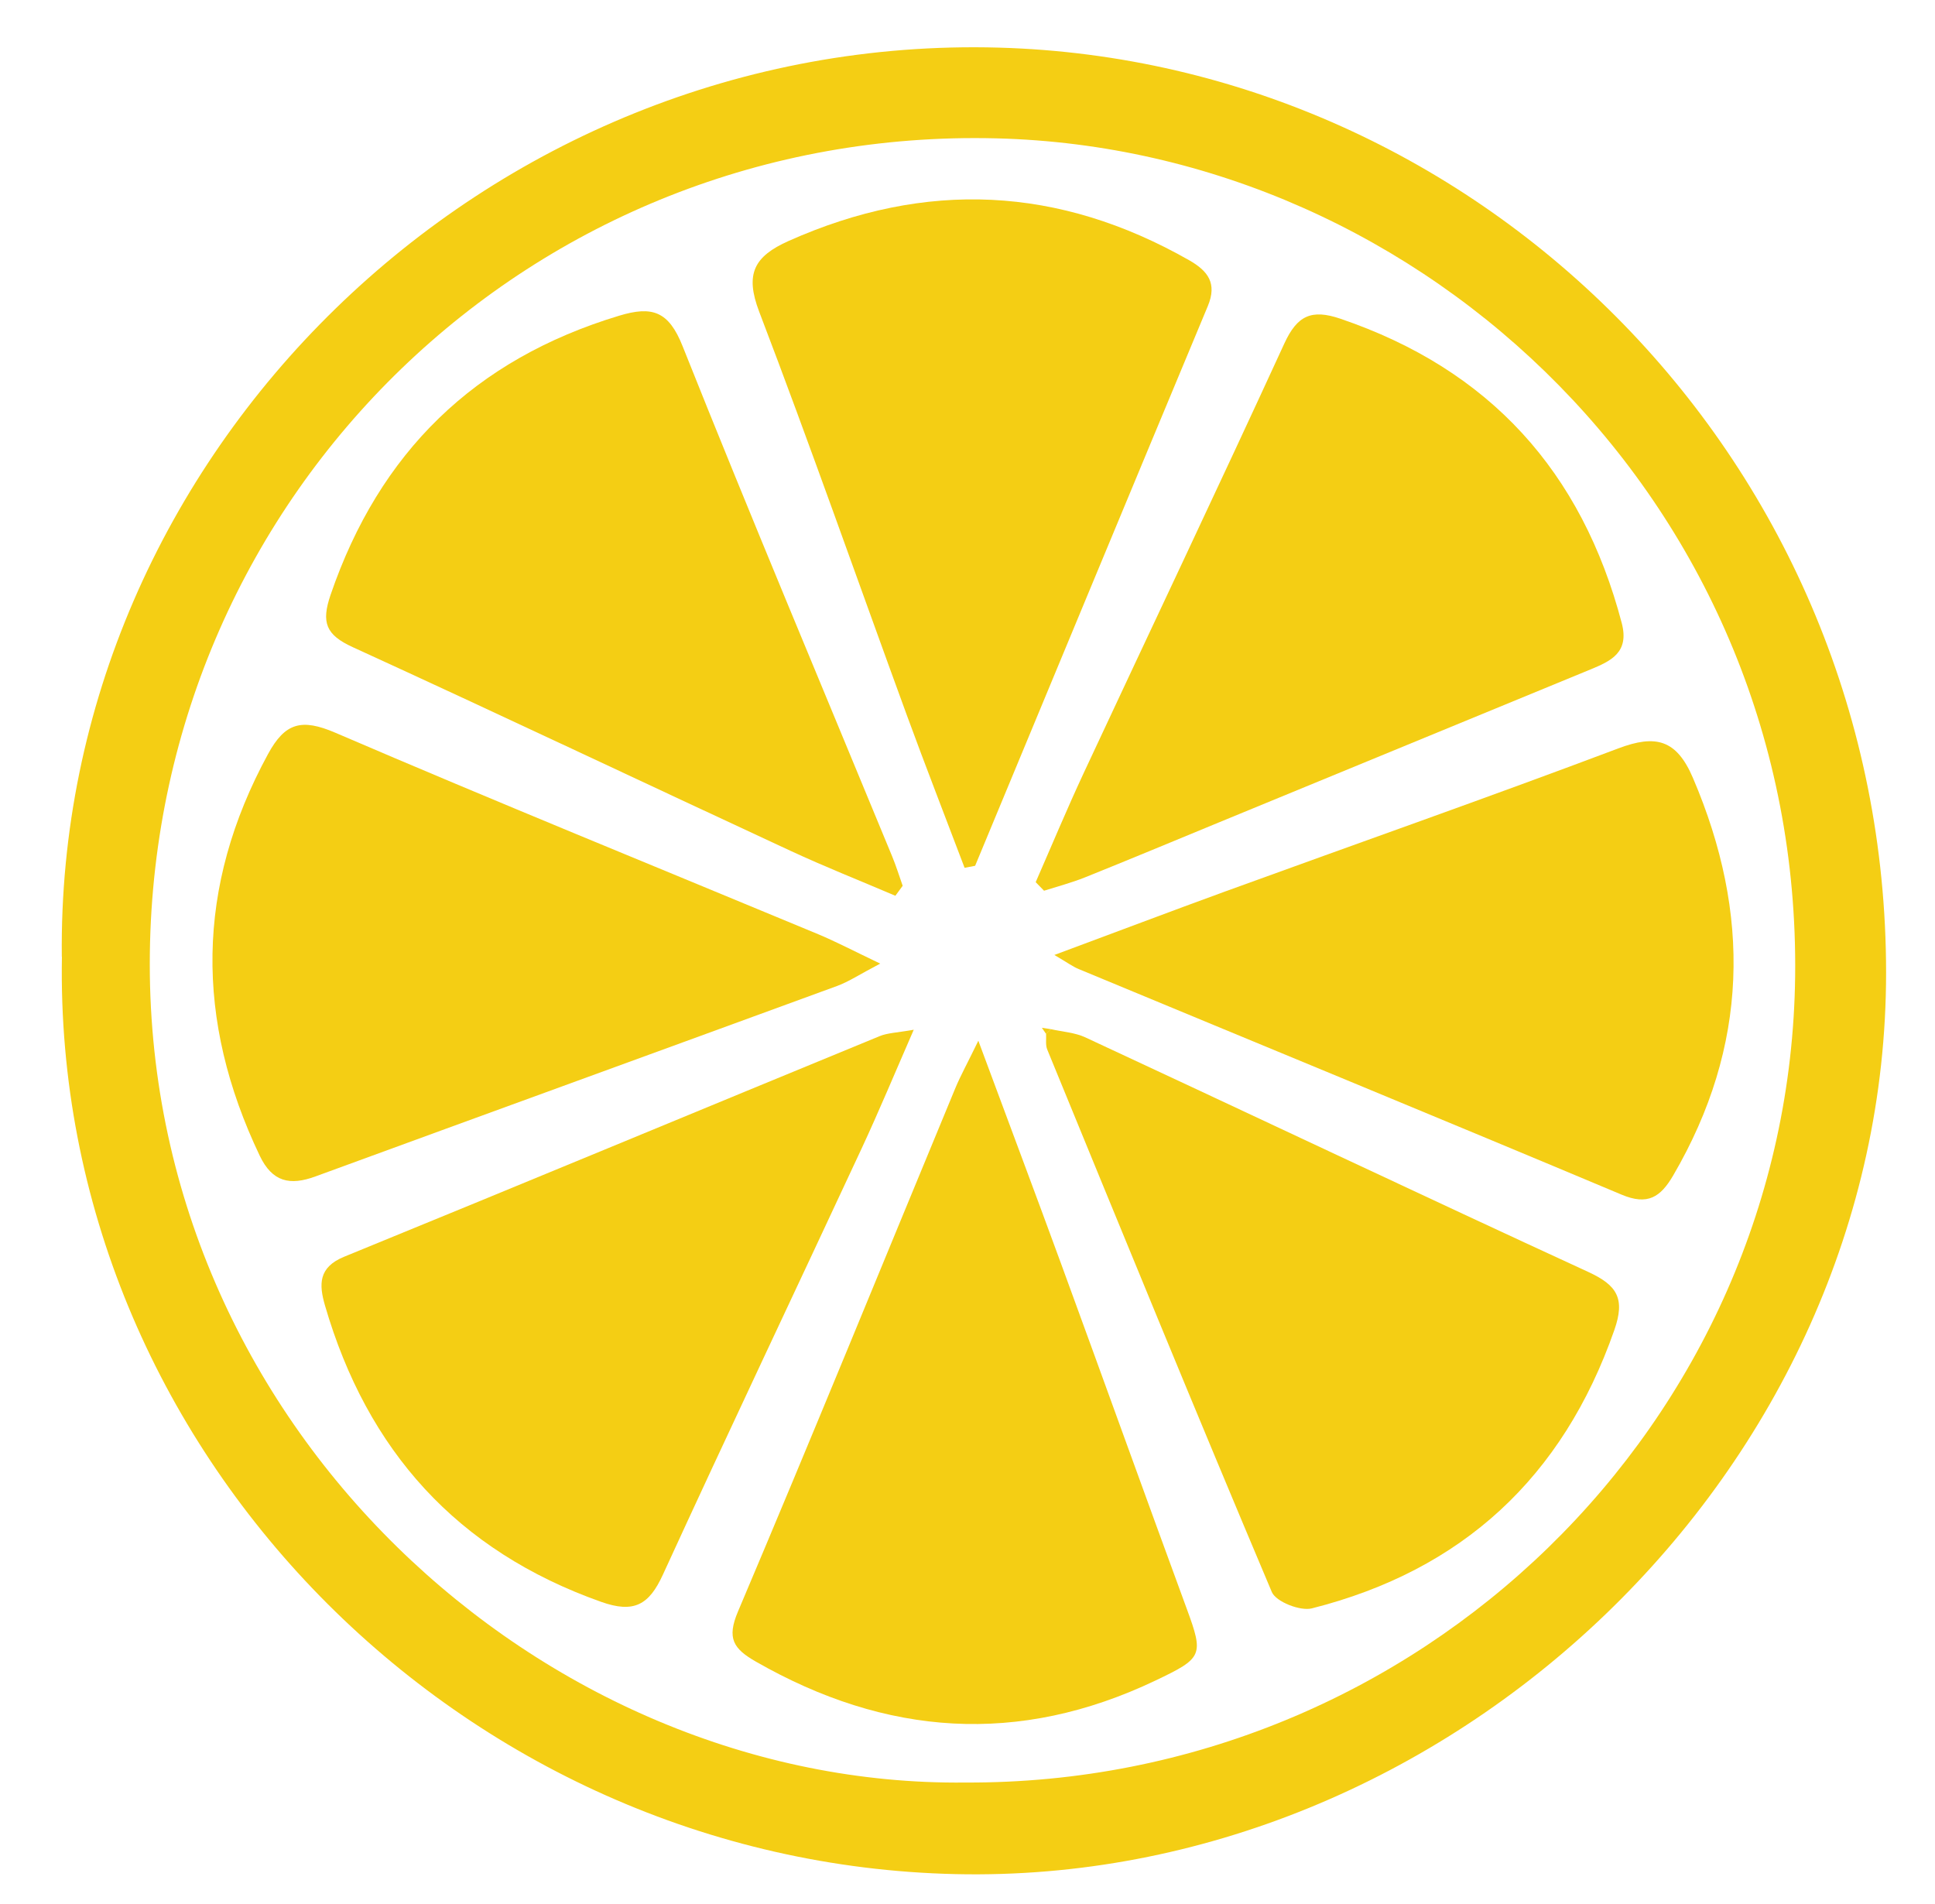 <svg width="250" height="246" viewBox="0 0 250 246" fill="none" xmlns="http://www.w3.org/2000/svg">
<path d="M7.986 123.611C7.236 58.778 62.694 4.292 129.056 6.153C191.472 7.917 243.694 59.903 243.681 125.694C243.681 189.958 187.139 243.569 123.472 242.139C59.514 240.708 6.875 187.306 8 123.597L7.986 123.611ZM124.736 230.306C183.389 230.556 231.25 183.736 231.931 126.111C232.653 65.542 184.25 19.264 128.722 17.875C68.847 16.375 20.153 63.597 19.361 123.125C18.542 184.208 70.208 230.931 124.736 230.306Z" fill="#F4CE14"/>
<path d="M126.403 134.472C130.319 145.028 133.778 154.222 137.153 163.444C142.569 178.236 147.889 193.056 153.319 207.833C155.556 213.903 155.375 214.222 149.292 217.125C131.611 225.556 114.486 224.319 97.653 214.681C94.75 213.014 93.875 211.681 95.347 208.208C104.875 185.736 114.083 163.139 123.431 140.583C124.083 139.014 124.917 137.514 126.403 134.458V134.472Z" fill="#F4CE14"/>
<path d="M136.208 123.389C144.181 120.431 151.194 117.764 158.25 115.194C175.194 109.028 192.208 103.056 209.083 96.695C213.903 94.875 216.597 95.528 218.722 100.5C226.264 118.111 225.917 135.167 216.181 151.861C214.542 154.667 212.889 155.778 209.5 154.347C186.167 144.542 162.75 134.917 139.375 125.208C138.625 124.903 137.958 124.403 136.208 123.375V123.389Z" fill="#F4CE14"/>
<path d="M133.806 113.986C135.861 109.292 137.833 104.556 140 99.903C148.639 81.389 157.417 62.931 165.944 44.361C167.597 40.778 169.431 39.903 173.181 41.181C192.458 47.736 204.375 60.917 209.528 80.5C210.528 84.319 208.125 85.403 205.472 86.5C189.458 93.097 173.444 99.694 157.431 106.278C151.667 108.653 145.917 111.056 140.139 113.375C138.431 114.056 136.639 114.528 134.889 115.083C134.528 114.722 134.167 114.347 133.819 113.986H133.806Z" fill="#F4CE14"/>
<path d="M118.056 133.042C115.597 138.681 113.569 143.556 111.347 148.333C102.792 166.708 94.097 185.014 85.653 203.431C83.861 207.361 81.903 208.472 77.653 206.958C59.042 200.361 47.444 187.417 41.986 168.667C41.208 165.972 41.111 163.75 44.458 162.375C67.542 152.944 90.569 143.361 113.639 133.875C114.681 133.444 115.889 133.431 118.069 133.042H118.056Z" fill="#F4CE14"/>
<path d="M135.778 132.972C137.264 133.306 138.875 133.403 140.222 134.028C161.903 144.111 183.5 154.347 205.222 164.347C208.931 166.056 210 167.778 208.569 171.847C201.917 190.875 188.931 202.889 169.486 207.806C167.986 208.181 164.861 206.958 164.319 205.694C154.472 182.403 144.903 159 135.306 135.611C135.056 135.014 135.194 134.264 135.153 133.583C135.361 133.375 135.569 133.181 135.778 132.972Z" fill="#F4CE14"/>
<path d="M124.625 112.125C122.139 105.556 119.583 99.014 117.167 92.417C110.806 75.028 104.694 57.556 98.083 40.264C96.222 35.375 97.431 33.125 101.903 31.125C119.639 23.222 136.819 24.042 153.667 33.639C156.083 35.028 157.264 36.611 156.056 39.528C146 63.625 136 87.75 125.986 111.861C125.528 111.944 125.069 112.042 124.611 112.125H124.625Z" fill="#F4CE14"/>
<path d="M115.681 115.736C111.167 113.806 106.597 112 102.139 109.931C83.278 101.181 64.486 92.264 45.569 83.611C42.111 82.028 41.486 80.445 42.708 76.861C49.014 58.431 61.319 46.431 79.986 40.792C84.25 39.5 86.389 40.181 88.195 44.736C96.986 66.792 106.208 88.681 115.264 110.639C115.778 111.889 116.181 113.181 116.625 114.444C116.306 114.875 116 115.306 115.681 115.736Z" fill="#F4CE14"/>
<path d="M113.722 124.5C111.042 125.903 109.667 126.833 108.153 127.389C85.695 135.611 63.208 143.778 40.75 152C37.458 153.208 35.181 152.722 33.556 149.319C25.208 131.819 25.278 114.597 34.625 97.431C36.833 93.361 38.972 92.806 43.319 94.667C64.028 103.569 84.917 112.056 105.722 120.708C108.014 121.667 110.236 122.833 113.722 124.5Z" fill="#F4CE14"/>
<path d="M135.153 133.583L134.611 132.792C135 132.861 135.389 132.917 135.778 132.972C135.569 133.167 135.361 133.375 135.153 133.583Z" fill="#F4CE14"/>
</svg>
